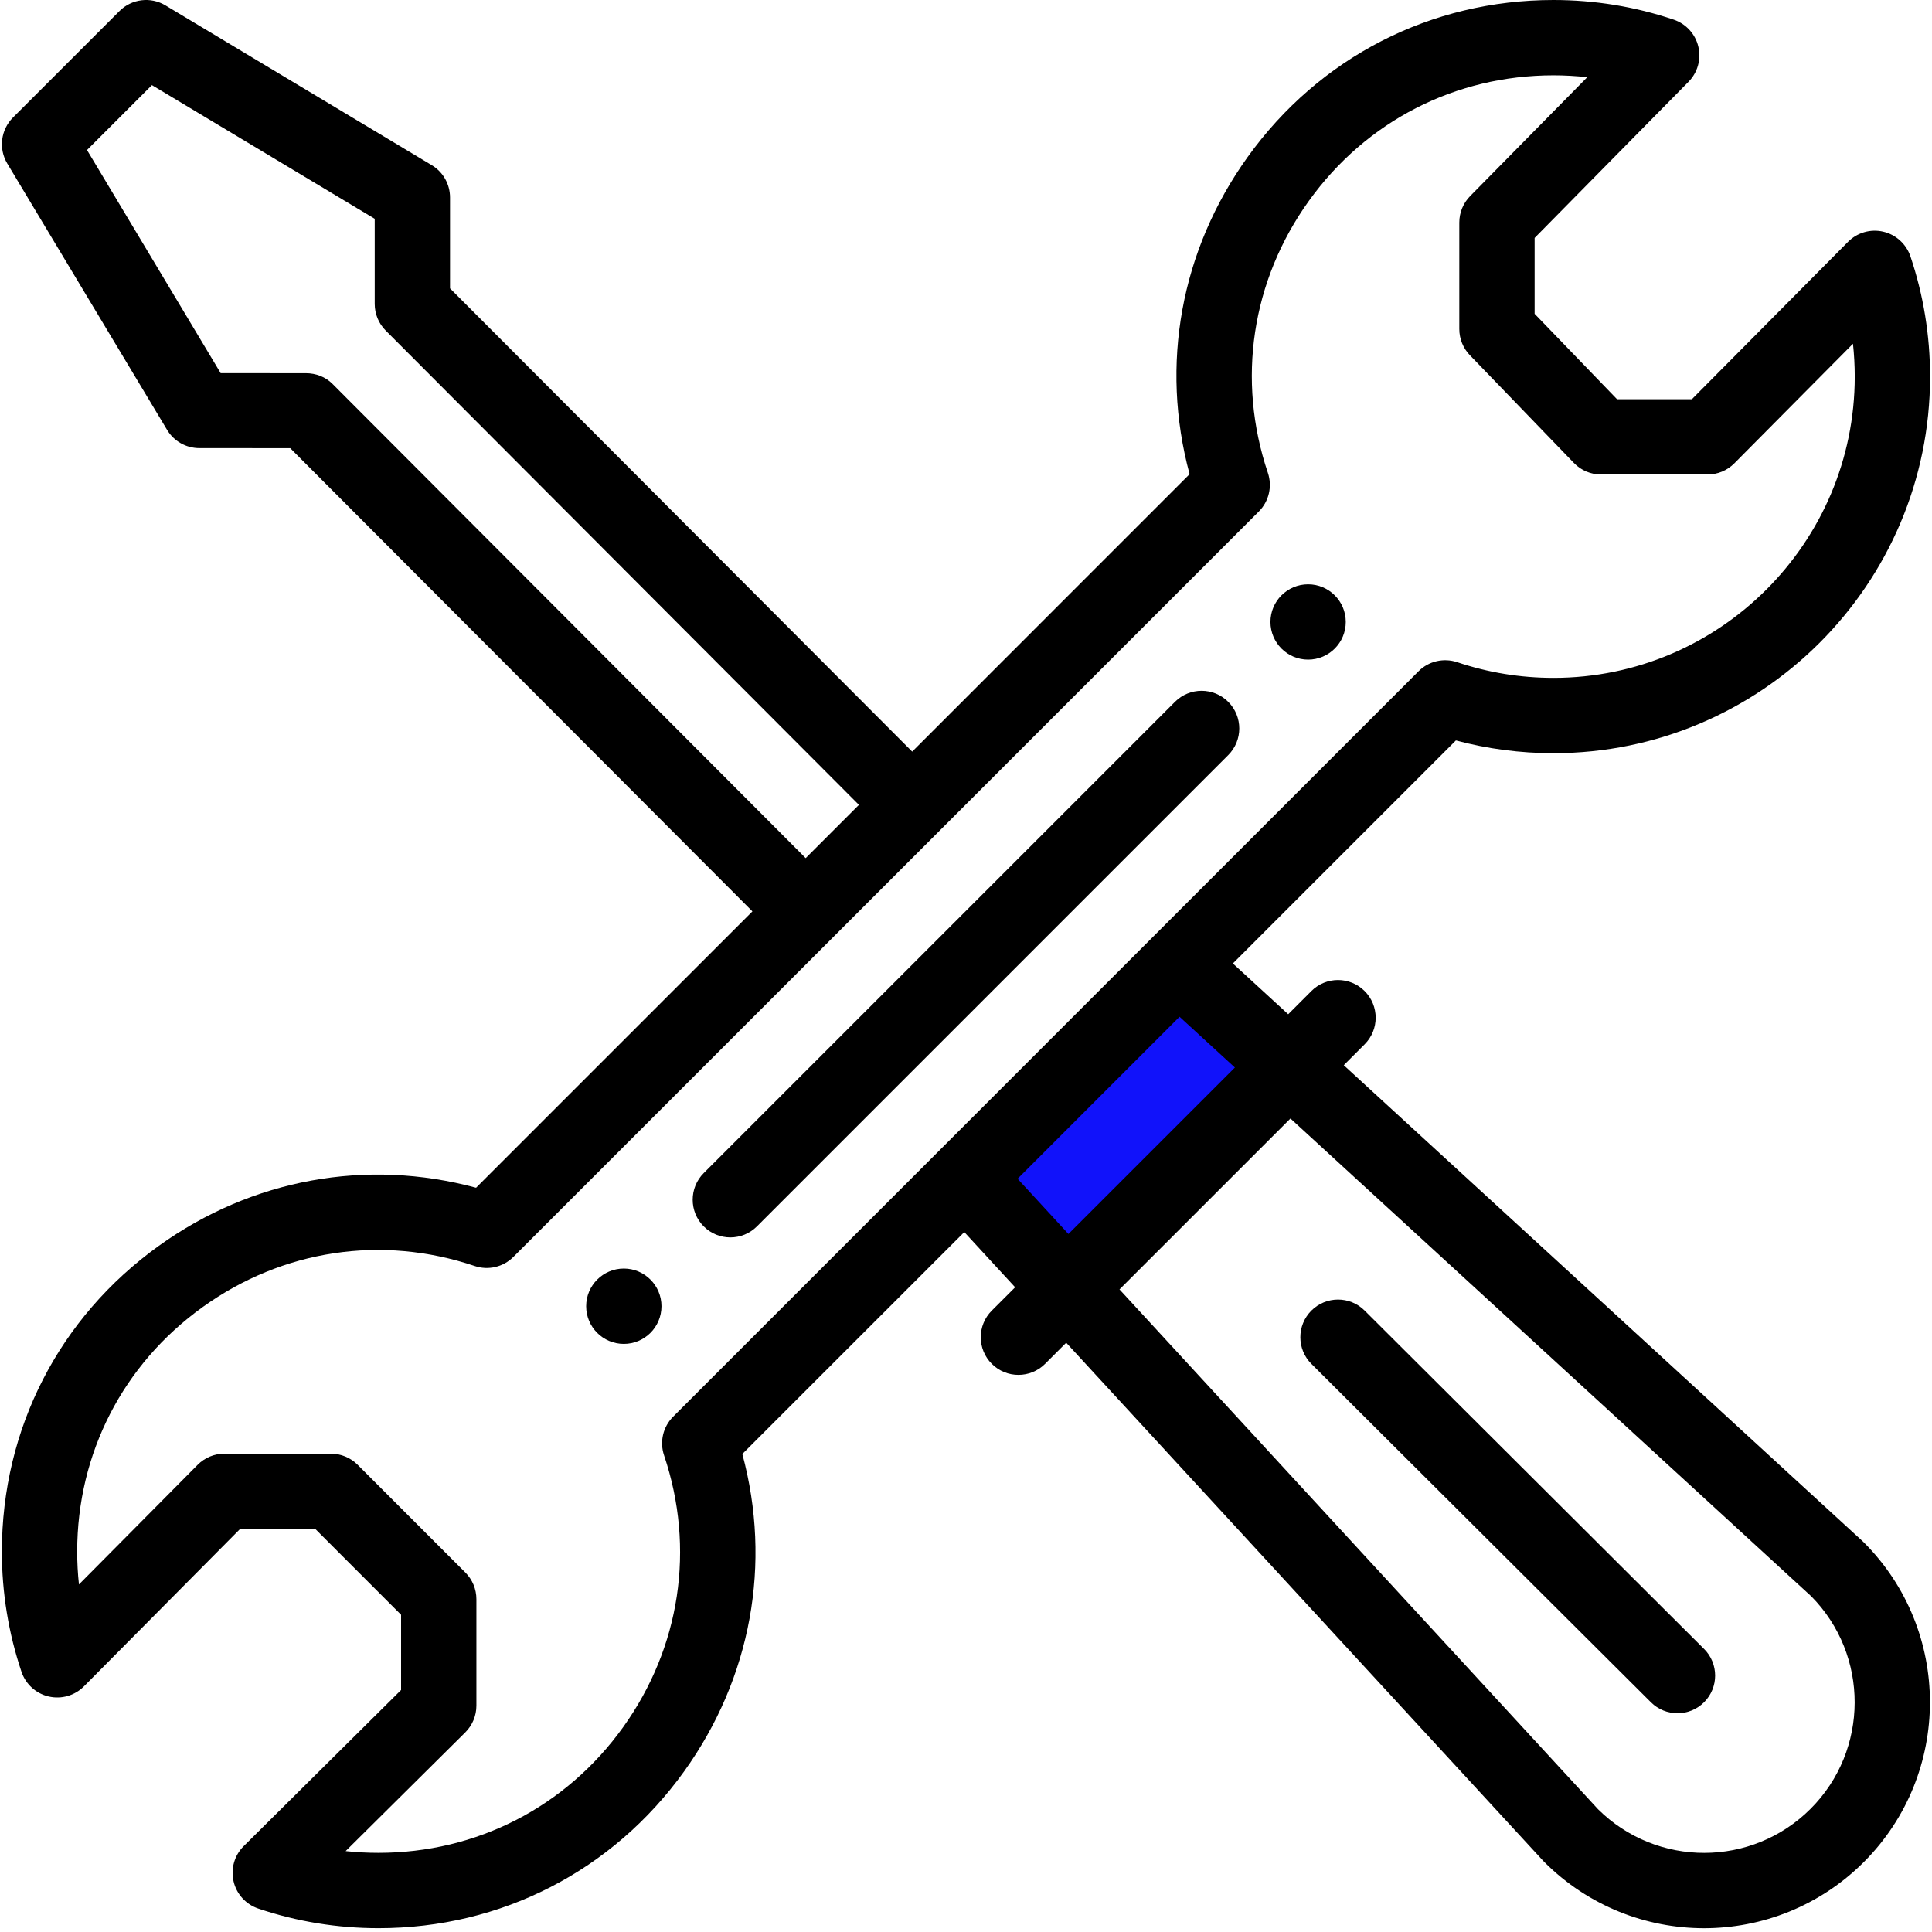 <?xml version="1.0" encoding="UTF-8"?>
<svg width="60px" height="60px" viewBox="0 0 60 60" version="1.1" xmlns="http://www.w3.org/2000/svg" xmlns:xlink="http://www.w3.org/1999/xlink">
    <!-- Generator: Sketch 61.1 (89650) - https://sketch.com -->
    <title>tools</title>
    <desc>Created with Sketch.</desc>
    <g id="Page-1" stroke="none" stroke-width="1" fill="none" fill-rule="evenodd">
        <g id="Desktop-HD" transform="translate(-540, -3019)">
            <g id="tools" transform="translate(540, 3019)">
                <polygon id="Path-2" fill="#1112FA" points="30.288 36.588 36.759 29.942 39.735 33.103 33.194 39.683"></polygon>
                <path d="M40.625,18.146 C39.979,18.146 39.455,18.669 39.455,19.315 C39.455,19.961 39.979,20.485 40.625,20.485 C41.271,20.485 41.794,19.961 41.794,19.315 C41.794,18.669 41.271,18.146 40.625,18.146 Z" id="Path" fill="#000000" fill-rule="nonzero"></path>
                <path d="M19.374,39.396 C18.727,39.396 18.204,39.921 18.204,40.566 C18.204,41.213 18.727,41.736 19.374,41.736 C20.019,41.736 20.543,41.213 20.543,40.566 C20.543,39.921 20.019,39.396 19.374,39.396 Z" id="Path" fill="#000000" fill-rule="nonzero"></path>
                <path d="M58.486,7.195 C58.092,7.103 57.677,7.223 57.392,7.511 L52.543,12.398 L50.218,12.398 L47.659,9.746 L47.659,7.389 L52.439,2.539 C52.722,2.252 52.837,1.839 52.743,1.447 C52.65,1.055 52.361,0.739 51.979,0.61 C50.779,0.205 49.522,-0 48.244,-0 C44.435,-0 40.974,1.776 38.749,4.873 C36.667,7.773 36.025,11.326 36.944,14.726 L28.329,23.342 L13.976,8.956 L13.976,6.132 C13.976,5.721 13.761,5.34 13.408,5.129 L5.138,0.167 C4.678,-0.11 4.089,-0.037 3.71,0.343 L0.402,3.65 C0.023,4.03 -0.05,4.619 0.226,5.079 L5.188,13.349 C5.399,13.701 5.779,13.916 6.19,13.917 L9.013,13.918 L23.367,28.304 L14.785,36.886 C11.384,35.967 7.829,36.61 4.929,38.693 C1.833,40.917 0.058,44.377 0.058,48.186 C0.058,49.464 0.264,50.72 0.668,51.921 C0.798,52.305 1.117,52.595 1.512,52.686 C1.907,52.778 2.321,52.659 2.607,52.371 L7.455,47.484 L9.793,47.484 L12.456,50.148 L12.456,52.485 L7.569,57.333 C7.281,57.619 7.162,58.033 7.254,58.428 C7.345,58.823 7.635,59.142 8.019,59.272 C9.22,59.677 10.477,59.882 11.754,59.882 C15.563,59.882 19.023,58.106 21.247,55.011 C23.331,52.11 23.973,48.556 23.054,45.155 L29.947,38.263 L31.526,39.978 L30.801,40.702 C30.344,41.159 30.344,41.899 30.801,42.356 C31.258,42.812 31.998,42.812 32.456,42.356 L33.112,41.7 L47.926,57.792 C47.937,57.804 47.949,57.815 47.96,57.827 C50.701,60.568 55.143,60.569 57.885,57.826 C60.62,55.09 60.62,50.638 57.885,47.902 C57.873,47.89 57.861,47.878 57.849,47.867 L41.732,33.081 L42.38,32.432 C42.837,31.976 42.837,31.235 42.38,30.778 C41.923,30.321 41.183,30.321 40.726,30.778 L40.006,31.498 L38.288,29.921 L45.214,22.995 C46.199,23.258 47.215,23.391 48.244,23.391 C54.693,23.391 59.94,18.145 59.94,11.696 C59.94,10.418 59.735,9.162 59.33,7.961 C59.2,7.577 58.881,7.287 58.486,7.195 Z M10.326,11.922 C10.106,11.702 9.809,11.59 9.498,11.59 L6.853,11.589 L2.702,4.659 L4.718,2.643 L11.637,6.795 L11.637,9.44 C11.637,9.75 11.76,10.047 11.979,10.266 L26.675,24.996 L25.021,26.65 L10.326,11.922 Z M40.076,34.736 L56.248,49.572 C58.054,51.398 58.049,54.354 56.231,56.173 C54.409,57.995 51.459,58 49.63,56.189 L34.767,40.044 L40.076,34.736 Z M38.351,33.153 L33.181,38.322 L31.602,36.607 L36.632,31.576 L38.351,33.153 Z M48.244,21.052 C47.221,21.052 46.215,20.888 45.255,20.565 C44.834,20.424 44.369,20.532 44.055,20.846 C38.191,26.71 25.557,39.343 20.905,43.996 C20.59,44.311 20.481,44.776 20.623,45.197 C21.595,48.084 21.13,51.163 19.347,53.646 C17.568,56.122 14.8,57.542 11.754,57.542 C11.412,57.542 11.071,57.524 10.734,57.488 L14.449,53.802 C14.67,53.582 14.795,53.284 14.795,52.971 L14.795,49.663 C14.795,49.353 14.672,49.055 14.452,48.836 L11.104,45.487 C10.885,45.268 10.587,45.145 10.277,45.145 L6.968,45.145 C6.656,45.145 6.357,45.27 6.138,45.491 L2.452,49.206 C2.415,48.868 2.397,48.528 2.397,48.186 C2.397,45.139 3.817,42.372 6.293,40.593 C8.776,38.809 11.856,38.344 14.743,39.317 C15.164,39.459 15.629,39.349 15.943,39.035 C16.008,38.971 39.077,15.901 39.094,15.885 C39.408,15.571 39.517,15.106 39.375,14.685 C38.402,11.798 38.867,8.719 40.649,6.238 C42.429,3.76 45.197,2.339 48.244,2.339 C48.596,2.339 48.947,2.359 49.294,2.397 L45.657,6.089 C45.441,6.308 45.32,6.603 45.32,6.91 L45.32,10.218 C45.32,10.522 45.438,10.813 45.648,11.031 L48.88,14.379 C49.1,14.608 49.404,14.736 49.721,14.736 L53.03,14.736 C53.342,14.736 53.64,14.612 53.86,14.391 L57.546,10.676 C57.582,11.013 57.601,11.354 57.601,11.696 C57.601,16.855 53.403,21.052 48.244,21.052 L48.244,21.052 Z" id="Shape" fill="#000000" fill-rule="nonzero"></path>
                <path d="M36.49,21.796 L21.854,36.432 C21.398,36.888 21.398,37.629 21.854,38.086 C22.311,38.543 23.051,38.543 23.508,38.086 L38.144,23.45 C38.601,22.993 38.601,22.253 38.144,21.796 C37.687,21.339 36.947,21.339 36.49,21.796 L36.49,21.796 Z" id="Path" fill="#000000" fill-rule="nonzero"></path>
                <path d="M51.27,52.865 C51.727,53.321 52.467,53.321 52.924,52.863 C53.38,52.405 53.379,51.665 52.921,51.209 L42.379,40.7 C41.922,40.244 41.181,40.246 40.725,40.703 C40.269,41.161 40.27,41.901 40.727,42.357 L51.27,52.865 Z" id="Path" fill="#000000" fill-rule="nonzero"></path>
            </g>
        </g>
    </g>
</svg>